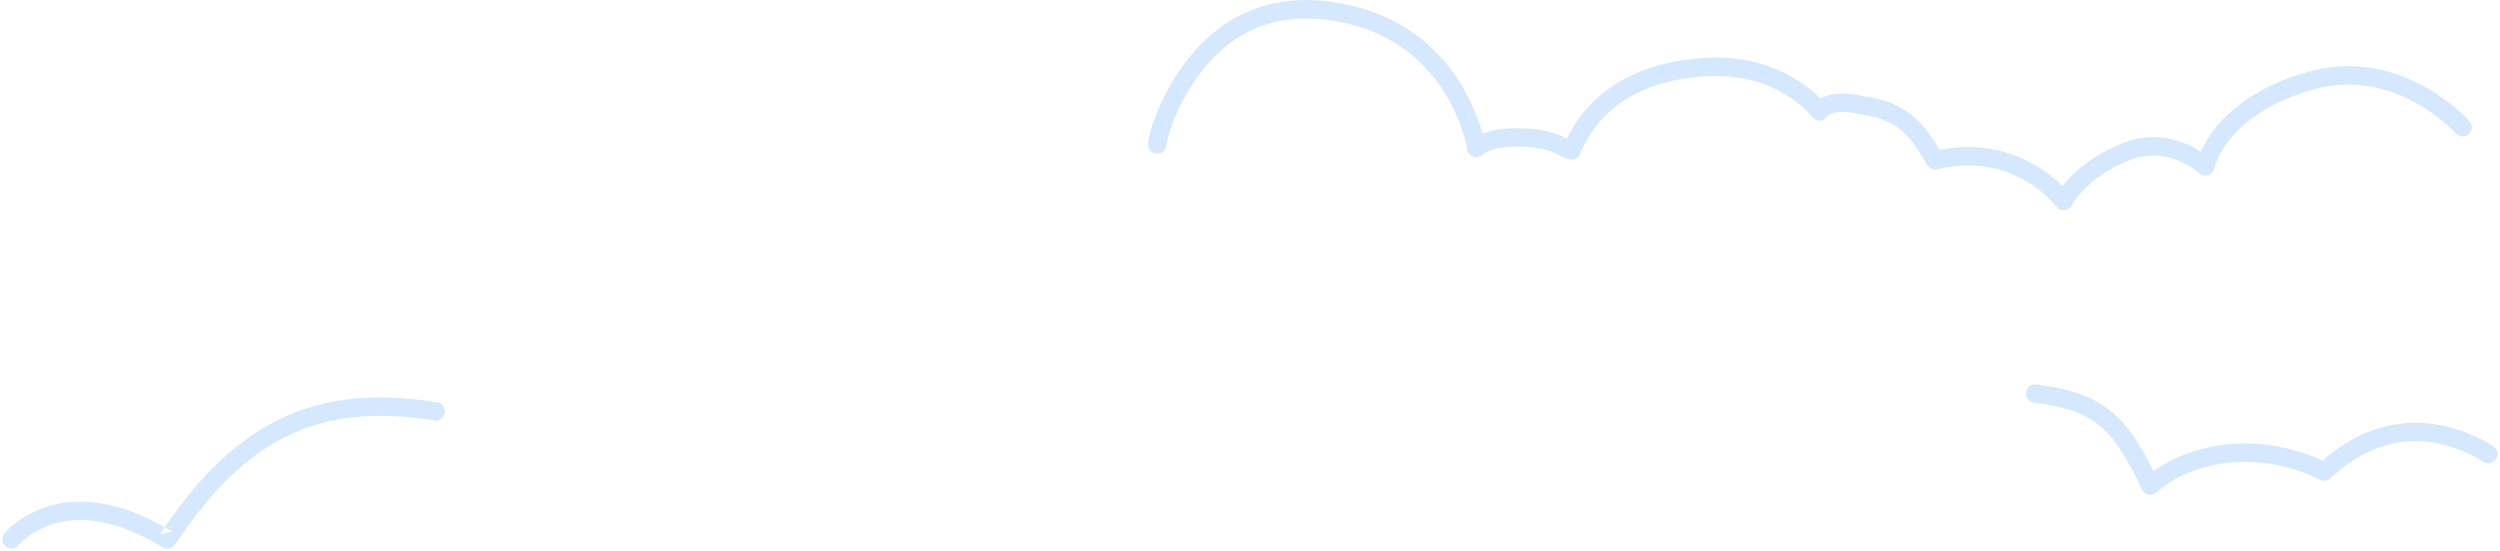 <?xml version="1.0" encoding="UTF-8" standalone="no"?>
<svg width="272px" height="60px" viewBox="0 0 272 60" version="1.1" xmlns="http://www.w3.org/2000/svg" xmlns:xlink="http://www.w3.org/1999/xlink">
    <!-- Generator: Sketch 41.2 (35397) - http://www.bohemiancoding.com/sketch -->
    <title>cloud-bg-welcome</title>
    <desc>Created with Sketch.</desc>
    <defs></defs>
    <g id="0.1" stroke="none" stroke-width="1" fill="none" fill-rule="evenodd" opacity="0.291">
        <g id="Welcome-Back" transform="translate(-592, -257)" fill="#6DB0F8">
            <g id="Graphic" transform="translate(538, 191)">
                <g id="cloud-bg-welcome" transform="translate(54, 66)">
                    <path d="M16.117,58.655 C16.632,58.925 17.159,59.222 17.697,59.549 C18.155,59.827 18.752,59.694 19.049,59.248 C26.801,47.584 34.729,43.759 47.241,45.741 C47.787,45.828 48.299,45.455 48.385,44.91 C48.472,44.364 48.099,43.852 47.554,43.766 C34.527,41.703 25.93,45.67 17.912,57.357 C17.736,57.614 17.559,57.876 17.383,58.141 L18.735,57.84 C18.459,57.672 18.184,57.511 17.912,57.357 C11.636,53.804 6.484,53.9 2.587,56.295 C1.546,56.934 0.843,57.585 0.466,58.051 C0.119,58.48 0.186,59.11 0.615,59.457 C1.045,59.804 1.674,59.737 2.022,59.308 C2.07,59.248 2.192,59.116 2.388,58.934 C2.731,58.618 3.146,58.299 3.634,57.999 C6.753,56.082 10.868,55.913 16.117,58.655 Z" id="Path-7"></path>
                    <path d="M234.304,51.269 C231.088,44.815 228.537,42.739 221.543,41.819 C220.995,41.747 220.493,42.132 220.421,42.68 C220.349,43.227 220.734,43.73 221.282,43.802 C227.889,44.671 229.817,46.465 233.047,53.257 C233.332,53.856 234.111,54.017 234.61,53.579 C238.804,49.897 246.08,49.038 252.434,52.201 C252.808,52.387 253.258,52.321 253.563,52.035 C253.653,51.951 253.744,51.868 253.834,51.786 C258.547,47.535 263.496,47.191 268.115,49.14 C268.686,49.381 269.197,49.639 269.638,49.895 C269.895,50.044 270.067,50.156 270.145,50.212 C270.595,50.533 271.219,50.429 271.54,49.98 C271.861,49.53 271.758,48.906 271.308,48.585 C270.839,48.25 270.015,47.771 268.893,47.298 C263.684,45.1 257.999,45.462 252.704,50.114 C246.26,47.168 239.04,47.853 234.304,51.269 Z" id="Path-8"></path>
                    <path d="M238.859,16.146 C236.432,14.818 233.659,14.452 230.744,15.655 C229.443,16.192 228.289,16.831 227.273,17.552 C225.974,18.474 225.034,19.407 224.399,20.227 C223.888,19.725 223.233,19.171 222.437,18.618 C219.286,16.434 215.459,15.448 211.031,16.311 C208.796,12.502 206.749,11.026 202.622,10.446 C200.647,9.99 199.122,10.133 198.067,10.726 C197.511,10.157 196.742,9.505 195.753,8.858 C192.942,7.018 189.453,6.024 185.288,6.314 C177.775,6.837 172.902,10.096 170.486,15.078 C170.226,14.95 169.943,14.812 169.77,14.739 C168.702,14.29 167.416,14.023 165.625,13.957 C163.805,13.89 162.379,14.114 161.302,14.548 C161.207,14.208 161.092,13.831 160.953,13.422 C160.319,11.556 159.401,9.691 158.145,7.946 C155.182,3.831 150.825,1.04 144.872,0.203 C138.317,-0.718 133.173,1.604 129.436,6.178 C126.947,9.223 125.238,13.257 124.91,15.591 C124.833,16.138 125.214,16.644 125.761,16.721 C126.308,16.797 126.813,16.416 126.89,15.87 C127.168,13.891 128.733,10.199 130.984,7.443 C134.301,3.384 138.772,1.366 144.593,2.184 C149.986,2.942 153.867,5.428 156.522,9.114 C157.654,10.687 158.486,12.377 159.059,14.066 C159.26,14.655 159.413,15.201 159.526,15.687 C159.591,15.972 159.628,16.169 159.642,16.262 C159.77,17.113 160.842,17.417 161.396,16.758 C161.421,16.728 161.587,16.603 161.947,16.447 C162.752,16.095 163.93,15.896 165.551,15.956 C167.109,16.013 168.158,16.231 168.996,16.583 C169.213,16.674 170.161,17.168 170.46,17.265 C170.594,17.308 170.728,17.339 170.865,17.358 C171.318,17.422 171.756,17.17 171.93,16.747 C173.892,11.956 178.226,8.811 185.427,8.309 C189.139,8.051 192.2,8.923 194.658,10.531 C195.411,11.024 196.047,11.549 196.57,12.072 C196.874,12.376 197.067,12.604 197.15,12.716 C197.583,13.306 198.482,13.246 198.833,12.604 C198.818,12.631 198.861,12.583 198.991,12.503 C199.564,12.147 200.599,12.031 202.26,12.411 C206.021,12.943 207.55,14.15 209.652,17.929 C209.87,18.32 210.321,18.519 210.757,18.416 C214.909,17.429 218.415,18.264 221.297,20.262 C222.01,20.756 222.626,21.285 223.14,21.812 C223.442,22.12 223.638,22.353 223.726,22.47 C224.173,23.071 225.098,22.984 225.426,22.311 C225.502,22.155 225.702,21.833 226.047,21.4 C226.643,20.65 227.429,19.894 228.431,19.183 C229.324,18.549 230.346,17.983 231.507,17.504 C233.803,16.556 235.962,16.841 237.898,17.901 C238.286,18.113 238.631,18.34 238.926,18.566 C239.096,18.696 239.207,18.792 239.254,18.835 C239.827,19.381 240.776,19.076 240.925,18.299 C240.933,18.257 240.963,18.141 241.022,17.963 C241.126,17.645 241.276,17.285 241.477,16.893 C242.066,15.748 242.956,14.593 244.216,13.507 C245.983,11.981 248.328,10.721 251.34,9.827 C255.929,8.464 260.191,9.422 263.974,11.868 C264.878,12.453 265.68,13.08 266.369,13.705 C266.776,14.074 267.051,14.356 267.182,14.505 C267.547,14.919 268.179,14.959 268.593,14.594 C269.008,14.229 269.048,13.597 268.683,13.183 C268.504,12.98 268.178,12.646 267.713,12.223 C266.947,11.529 266.06,10.836 265.06,10.189 C260.825,7.45 255.983,6.362 250.77,7.91 C247.492,8.883 244.894,10.279 242.909,11.993 C241.45,13.252 240.401,14.611 239.698,15.979 C239.606,16.158 239.524,16.33 239.45,16.493 C239.268,16.379 239.071,16.262 238.859,16.146 Z" id="Path-2"></path>
                </g>
            </g>
        </g>
    </g>
</svg>